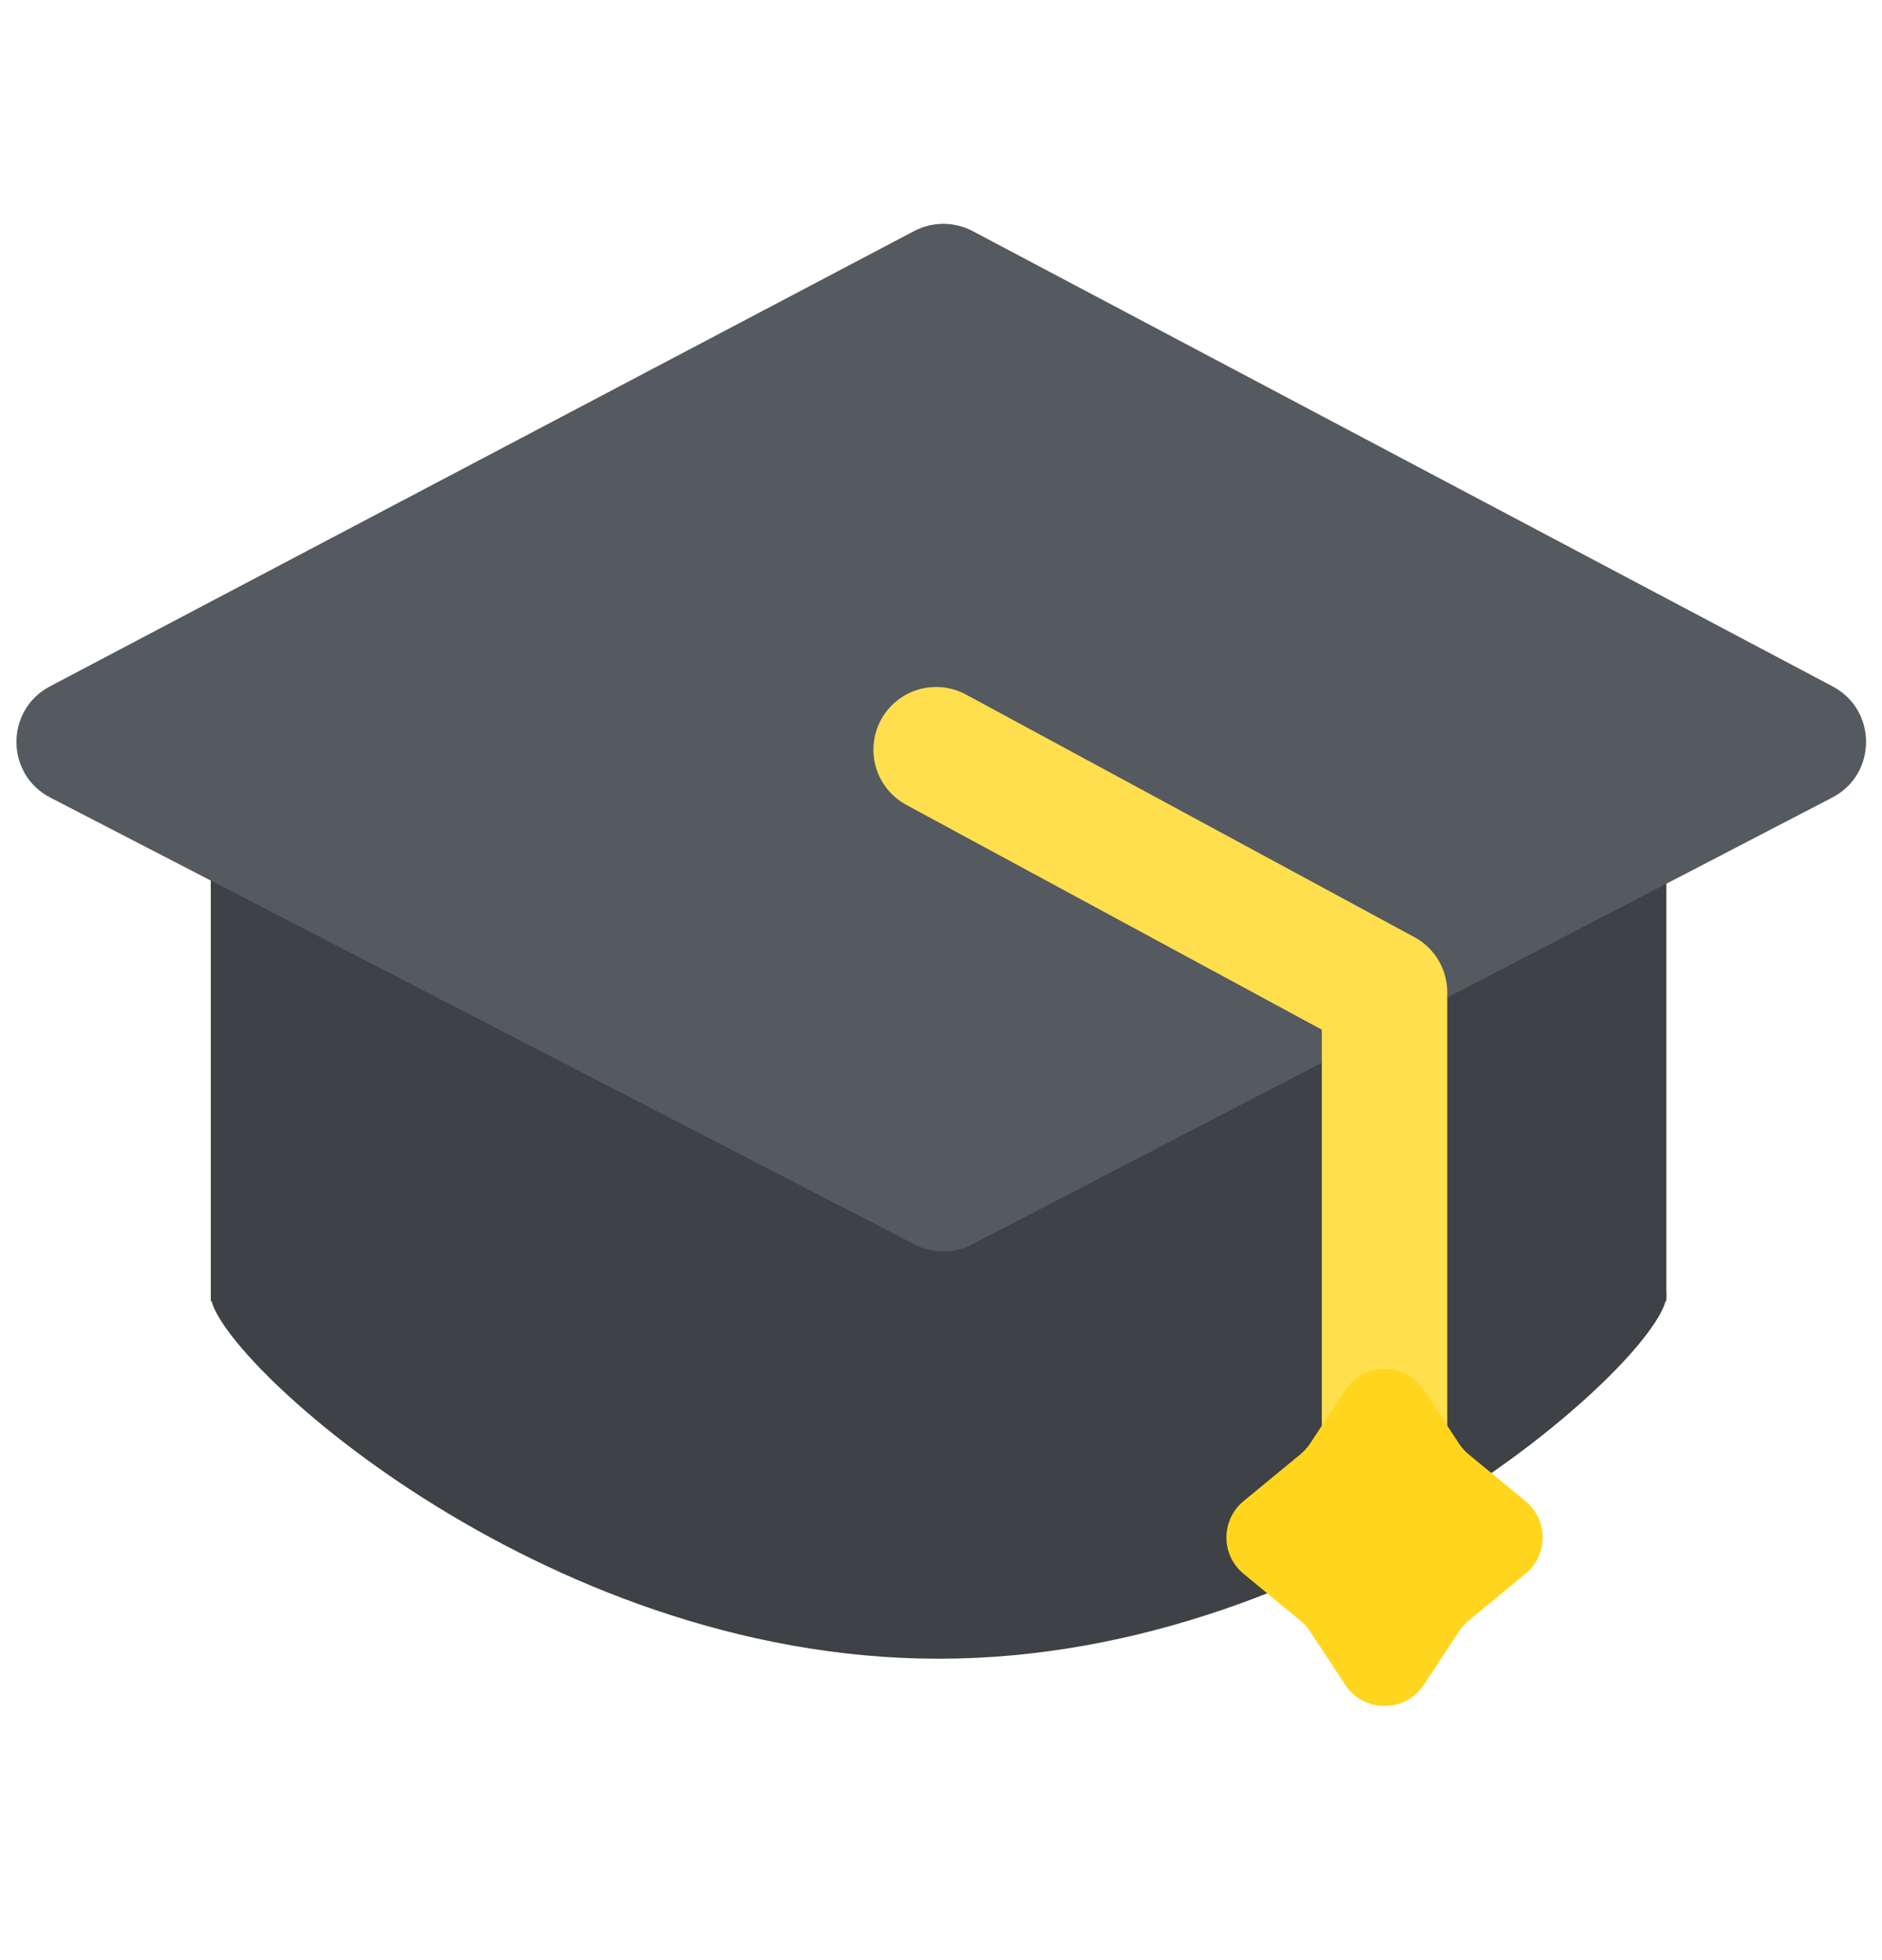 <svg width="24" height="25" viewBox="0 0 24 25" fill="none" xmlns="http://www.w3.org/2000/svg">
<path d="M21.25 16.526C21.25 17.249 17.095 21.156 11.969 21.156C6.843 21.156 2.688 17.249 2.688 16.526C2.688 15.804 6.843 15.219 11.969 15.219C17.095 15.219 21.25 15.804 21.25 16.526Z" fill="#3E4145"/>
<rect x="2.688" y="10.156" width="18.562" height="6.438" fill="#3E4145"/>
<path d="M11.657 2.947C11.891 2.824 12.171 2.824 12.405 2.948L23.371 8.755C23.941 9.057 23.938 9.875 23.366 10.172L12.399 15.871C12.168 15.991 11.894 15.991 11.663 15.872L0.642 10.173C0.068 9.876 0.065 9.056 0.637 8.754L11.657 2.947Z" fill="#555960"/>
<path d="M11.938 9.562L17.656 12.656V18.219" stroke="#FFDF4E" stroke-width="1.6" stroke-linecap="round" stroke-linejoin="round"/>
<path d="M17.155 17.73C17.392 17.37 17.92 17.37 18.157 17.73L18.607 18.414C18.64 18.464 18.68 18.508 18.726 18.547L19.454 19.146C19.745 19.387 19.745 19.832 19.454 20.072L18.726 20.672C18.68 20.71 18.64 20.755 18.607 20.805L18.157 21.489C17.92 21.849 17.392 21.849 17.155 21.489L16.705 20.805C16.672 20.755 16.631 20.71 16.585 20.672L15.858 20.072C15.567 19.832 15.567 19.387 15.858 19.146L16.585 18.547C16.631 18.508 16.672 18.464 16.705 18.414L17.155 17.73Z" fill="#FFD61D"/>
</svg>
